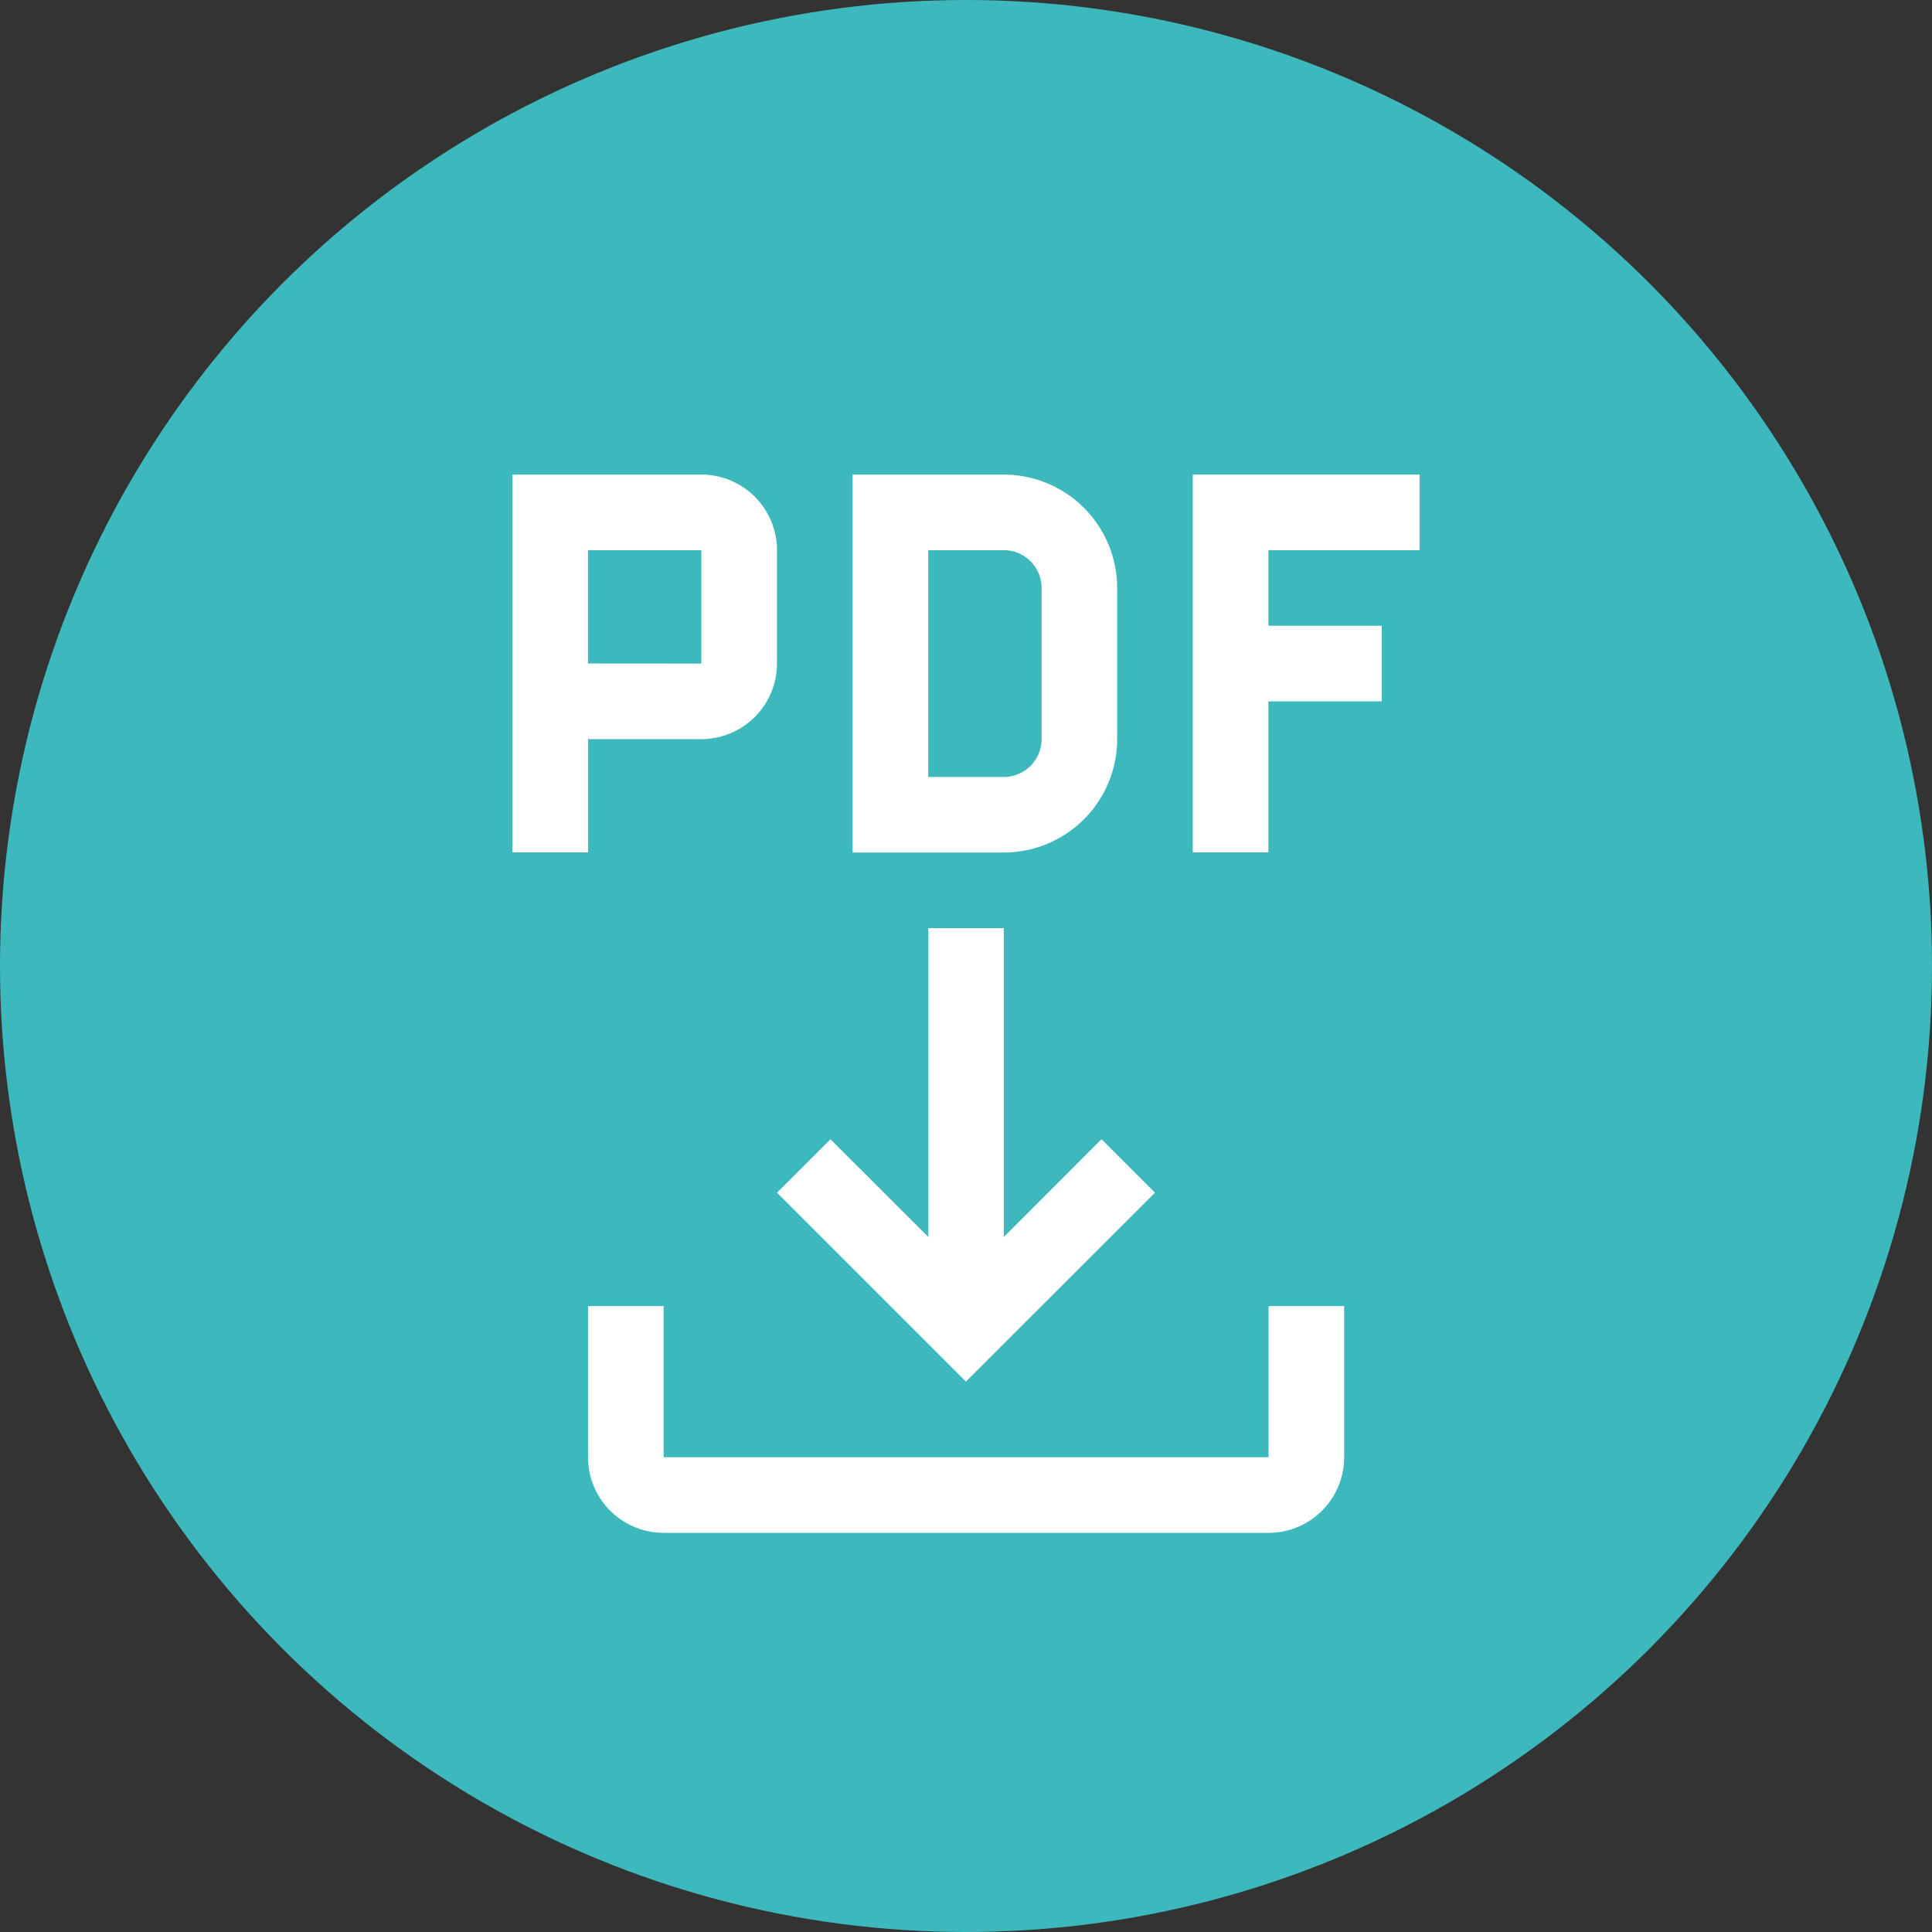 <svg xmlns="http://www.w3.org/2000/svg" width="45" height="45" viewBox="0 0 45 45">
  <rect x="0" y="0" width="45" height="45" fill="#333333" stroke="none"/>
  <g id="Grupo_16766" data-name="Grupo 16766" transform="translate(-1101 -4356.16)">
    <circle id="Elipse_69" data-name="Elipse 69" cx="22.5" cy="22.5" r="22.5" transform="translate(1101 4356.16)" fill="#3db9be"/>
    <g id="generate-pdf" transform="translate(1108.436 4364.964)">
      <path id="Trazado_17532" data-name="Trazado 17532" d="M22.6,27v3.521H8.511V27H6.75v3.521a1.761,1.761,0,0,0,1.761,1.761H22.6a1.761,1.761,0,0,0,1.761-1.761V27Z" transform="translate(-0.489 -5.383)" fill="#fff"/>
      <path id="Trazado_17533" data-name="Trazado 17533" d="M21.178,21.912l-1.245-1.245-2.276,2.277V15.75H15.9v7.194L13.62,20.668l-1.245,1.244,4.4,4.4Z" transform="translate(-1.713 -2.936)" fill="#fff"/>
      <path id="Trazado_17534" data-name="Trazado 17534" d="M30.032,4.011V2.25H24.75v8.8h1.761V7.532h2.641V5.771H26.511V4.011Z" transform="translate(-4.404)" fill="#fff"/>
      <path id="Trazado_17535" data-name="Trazado 17535" d="M18.146,11.053H14.625V2.25h3.521a2.643,2.643,0,0,1,2.641,2.641V8.412a2.643,2.643,0,0,1-2.641,2.641ZM16.386,9.293h1.761a.881.881,0,0,0,.88-.88V4.891a.881.881,0,0,0-.88-.88H16.386Z" transform="translate(-2.202)" fill="#fff"/>
      <path id="Trazado_17536" data-name="Trazado 17536" d="M8.9,2.25H4.5v8.8H6.261V8.412H8.9a1.763,1.763,0,0,0,1.761-1.761V4.011A1.762,1.762,0,0,0,8.9,2.25Zm-2.641,4.4V4.011H8.9V6.652Z" fill="#fff"/>
    </g>
  </g>
</svg>
